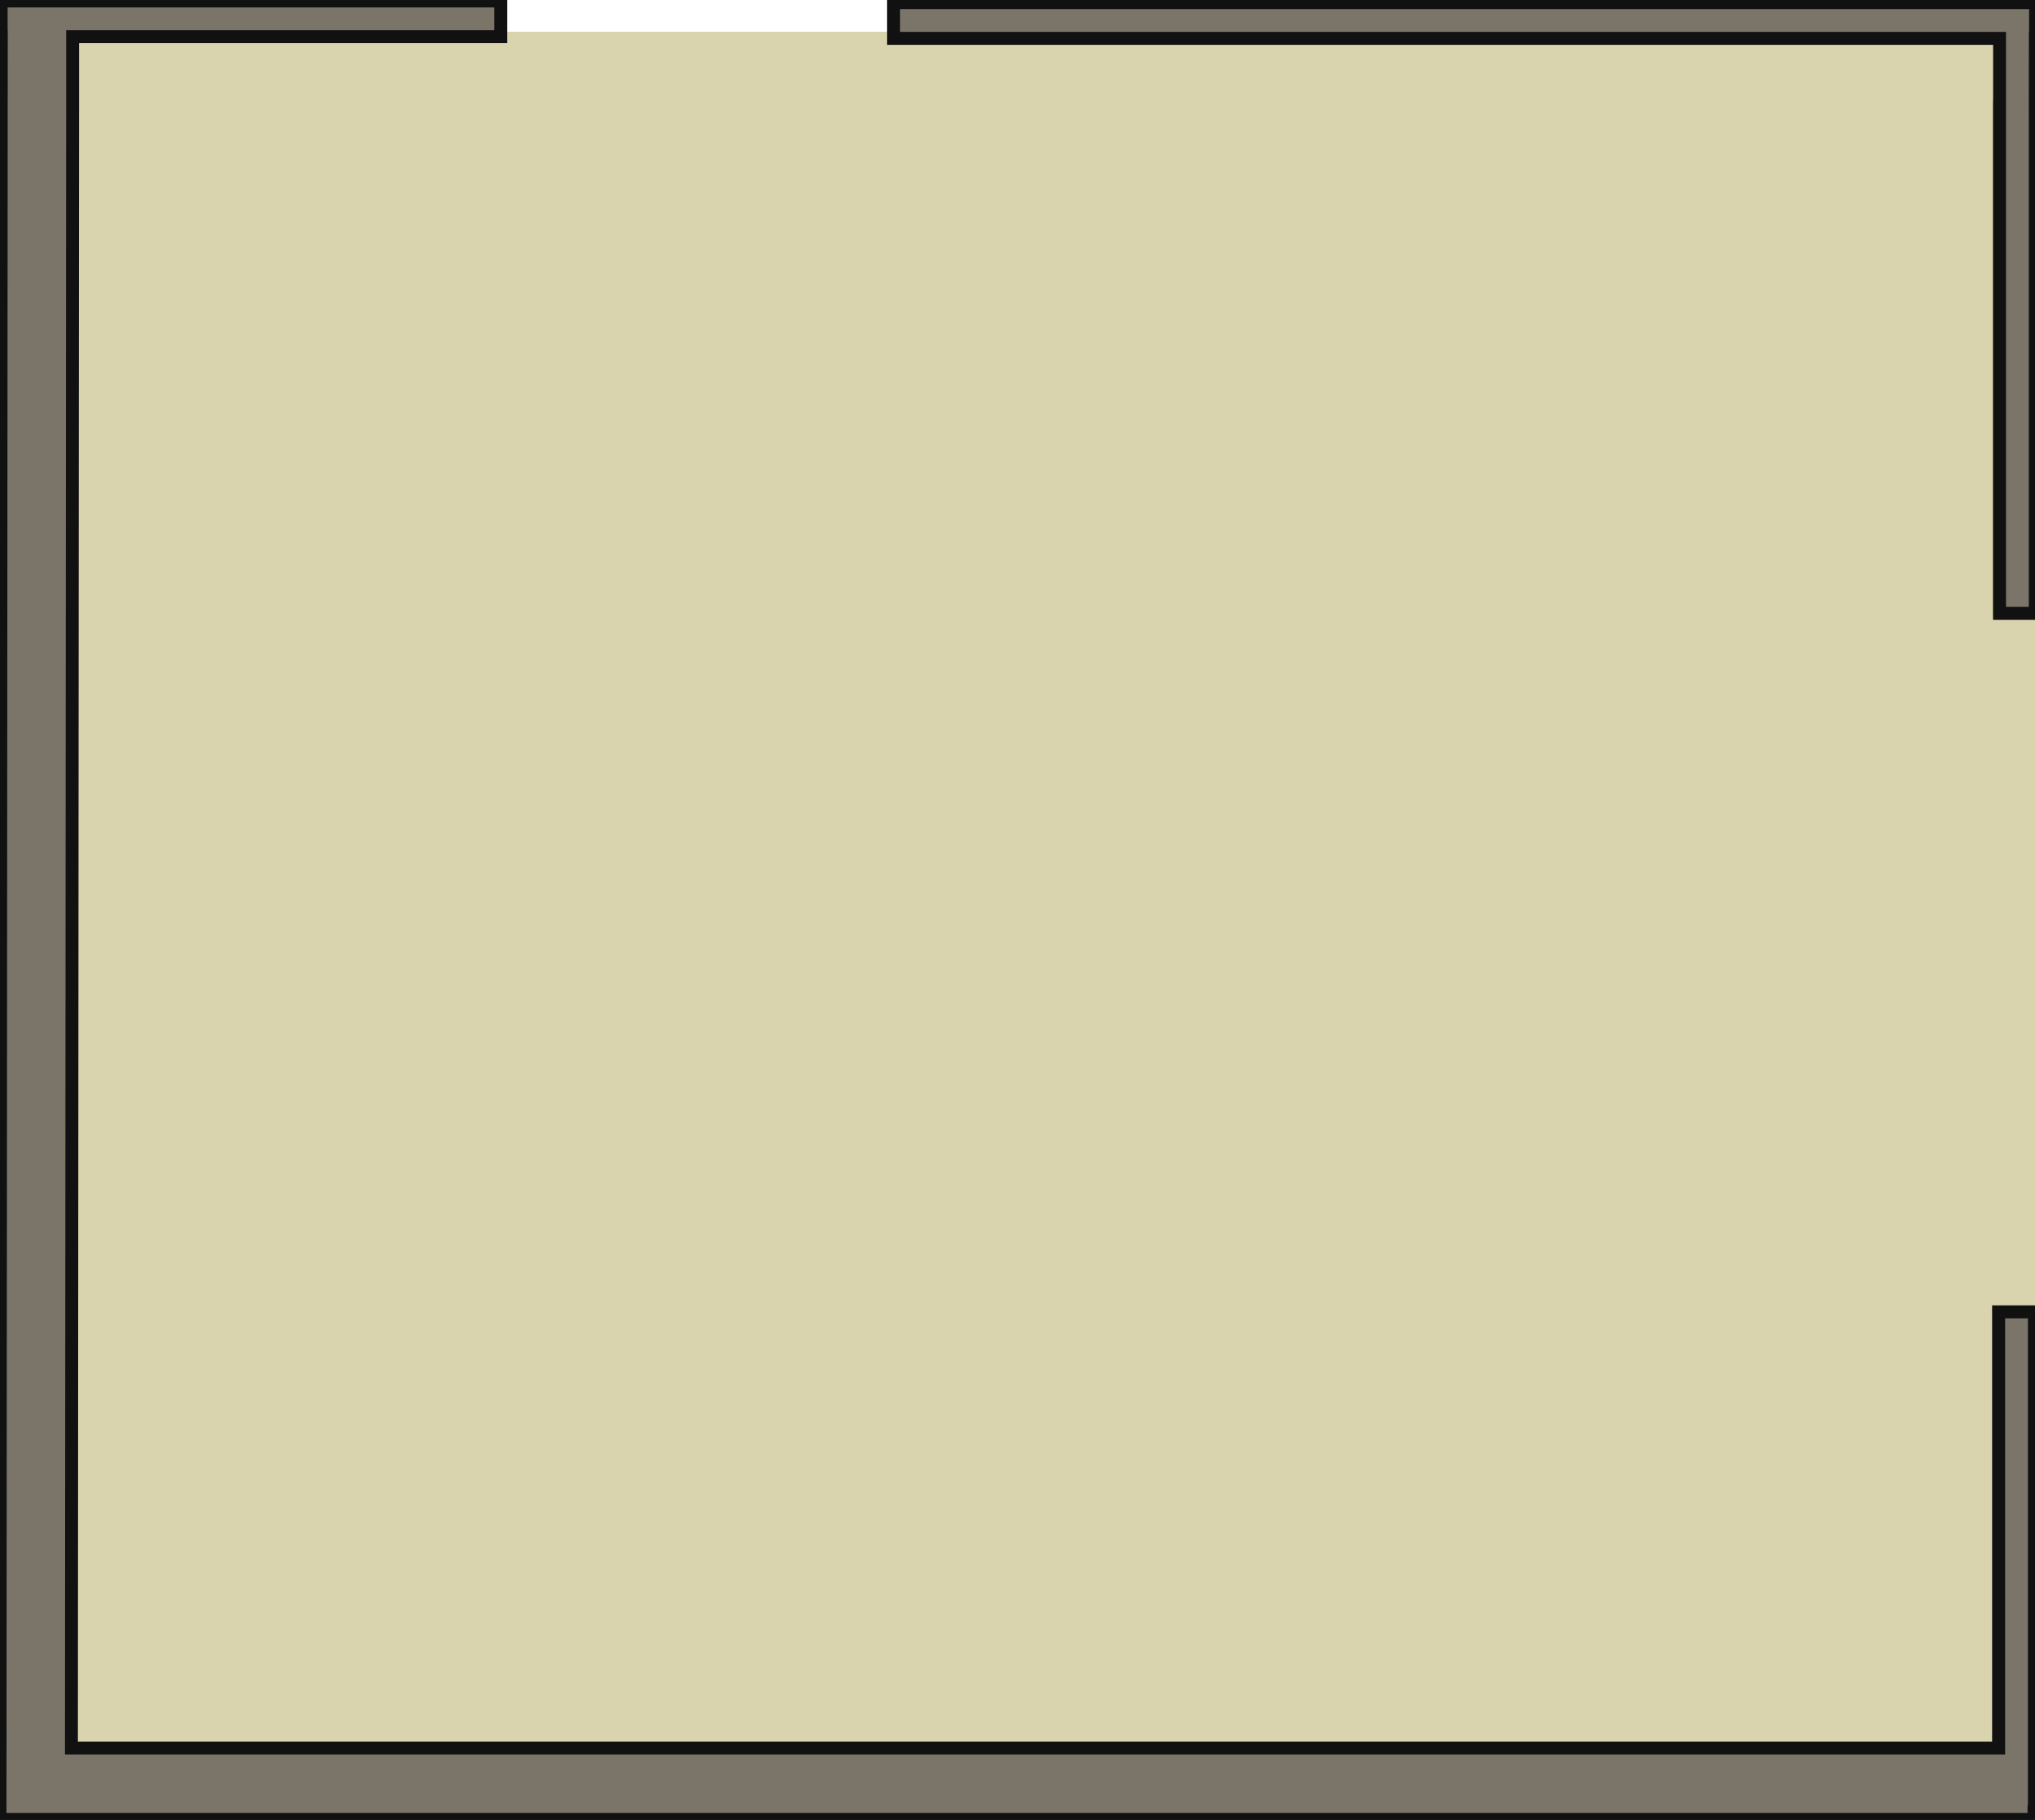 <?xml version="1.0" encoding="UTF-8" standalone="no"?>
<!DOCTYPE svg PUBLIC "-//W3C//DTD SVG 1.1//EN"
"http://www.w3.org/Graphics/SVG/1.1/DTD/svg11.dtd">
<svg xmlns="http://www.w3.org/2000/svg"
xmlns:xlink="http://www.w3.org/1999/xlink" xml:space="preserve"
width="142pt" height="127pt"
viewBox="0 0 142 127">
<g font-family="sans-serif" font-weight="bold">
<g transform="translate(0,0.068) scale(0.498) translate(108.42,-45.598)" stroke="#7b7569" fill="none">
<path d="M176.58,300.41 L-108.42,300.41 -108.237,50.41 176.762,50.41 z" fill="#7b7569"/>
</g><g transform="translate(0,0.068) scale(0.498) translate(108.42,-45.598)" stroke="#d9d4ad" fill="none">
<path d="M-98.245,60.41 L-98.413,290.41 171.587,290.41 176.587,290.414 176.755,60.414 171.755,60.41 171.755,50.41 -98.245,50.41 -98.245,60.41 z" fill="#d9d4ad"/>
</g><g transform="translate(0,0.068) scale(0.498) translate(108.42,-45.598)" stroke="#7b7569" stroke-width="1.808" fill="none">
<path d="M-38.254,50.6 L-108.256,50.6 -108.256,45.598 -38.254,45.598 z" fill="#7b7569"/>

<path d="M176.794,50.835 L16.792,50.835 16.792,45.833 176.794,45.833 z" fill="#7b7569"/>

<path d="M176.633,299.293 L171.631,299.293 171.631,229.292 176.633,229.292 z" fill="#7b7569"/>

<path d="M176.756,131.404 L171.754,131.404 171.754,60.409 176.756,60.409 z" fill="#7b7569"/>
</g><g transform="translate(0,0.068) scale(0.498) translate(108.42,-45.598)" stroke="#111111" stroke-width="1.808" fill="none">
<path d="M171.631,229.292 L176.633,229.292 176.633,299.293 176.58,299.293 176.58,300.41 -108.42,300.41 -108.238,50.6 -108.256,50.6 -108.256,45.598 -38.254,45.598 -38.254,50.6 -98.245,50.6 -98.245,60.41 -98.413,290.41 171.631,290.41 z M176.794,50.835 L176.762,50.835 176.755,60.409 176.756,60.409 176.756,131.404 171.754,131.404 171.754,60.409 171.755,60.409 171.755,50.835 16.792,50.835 16.792,45.833 176.794,45.833 z"/></g></g>
</svg>